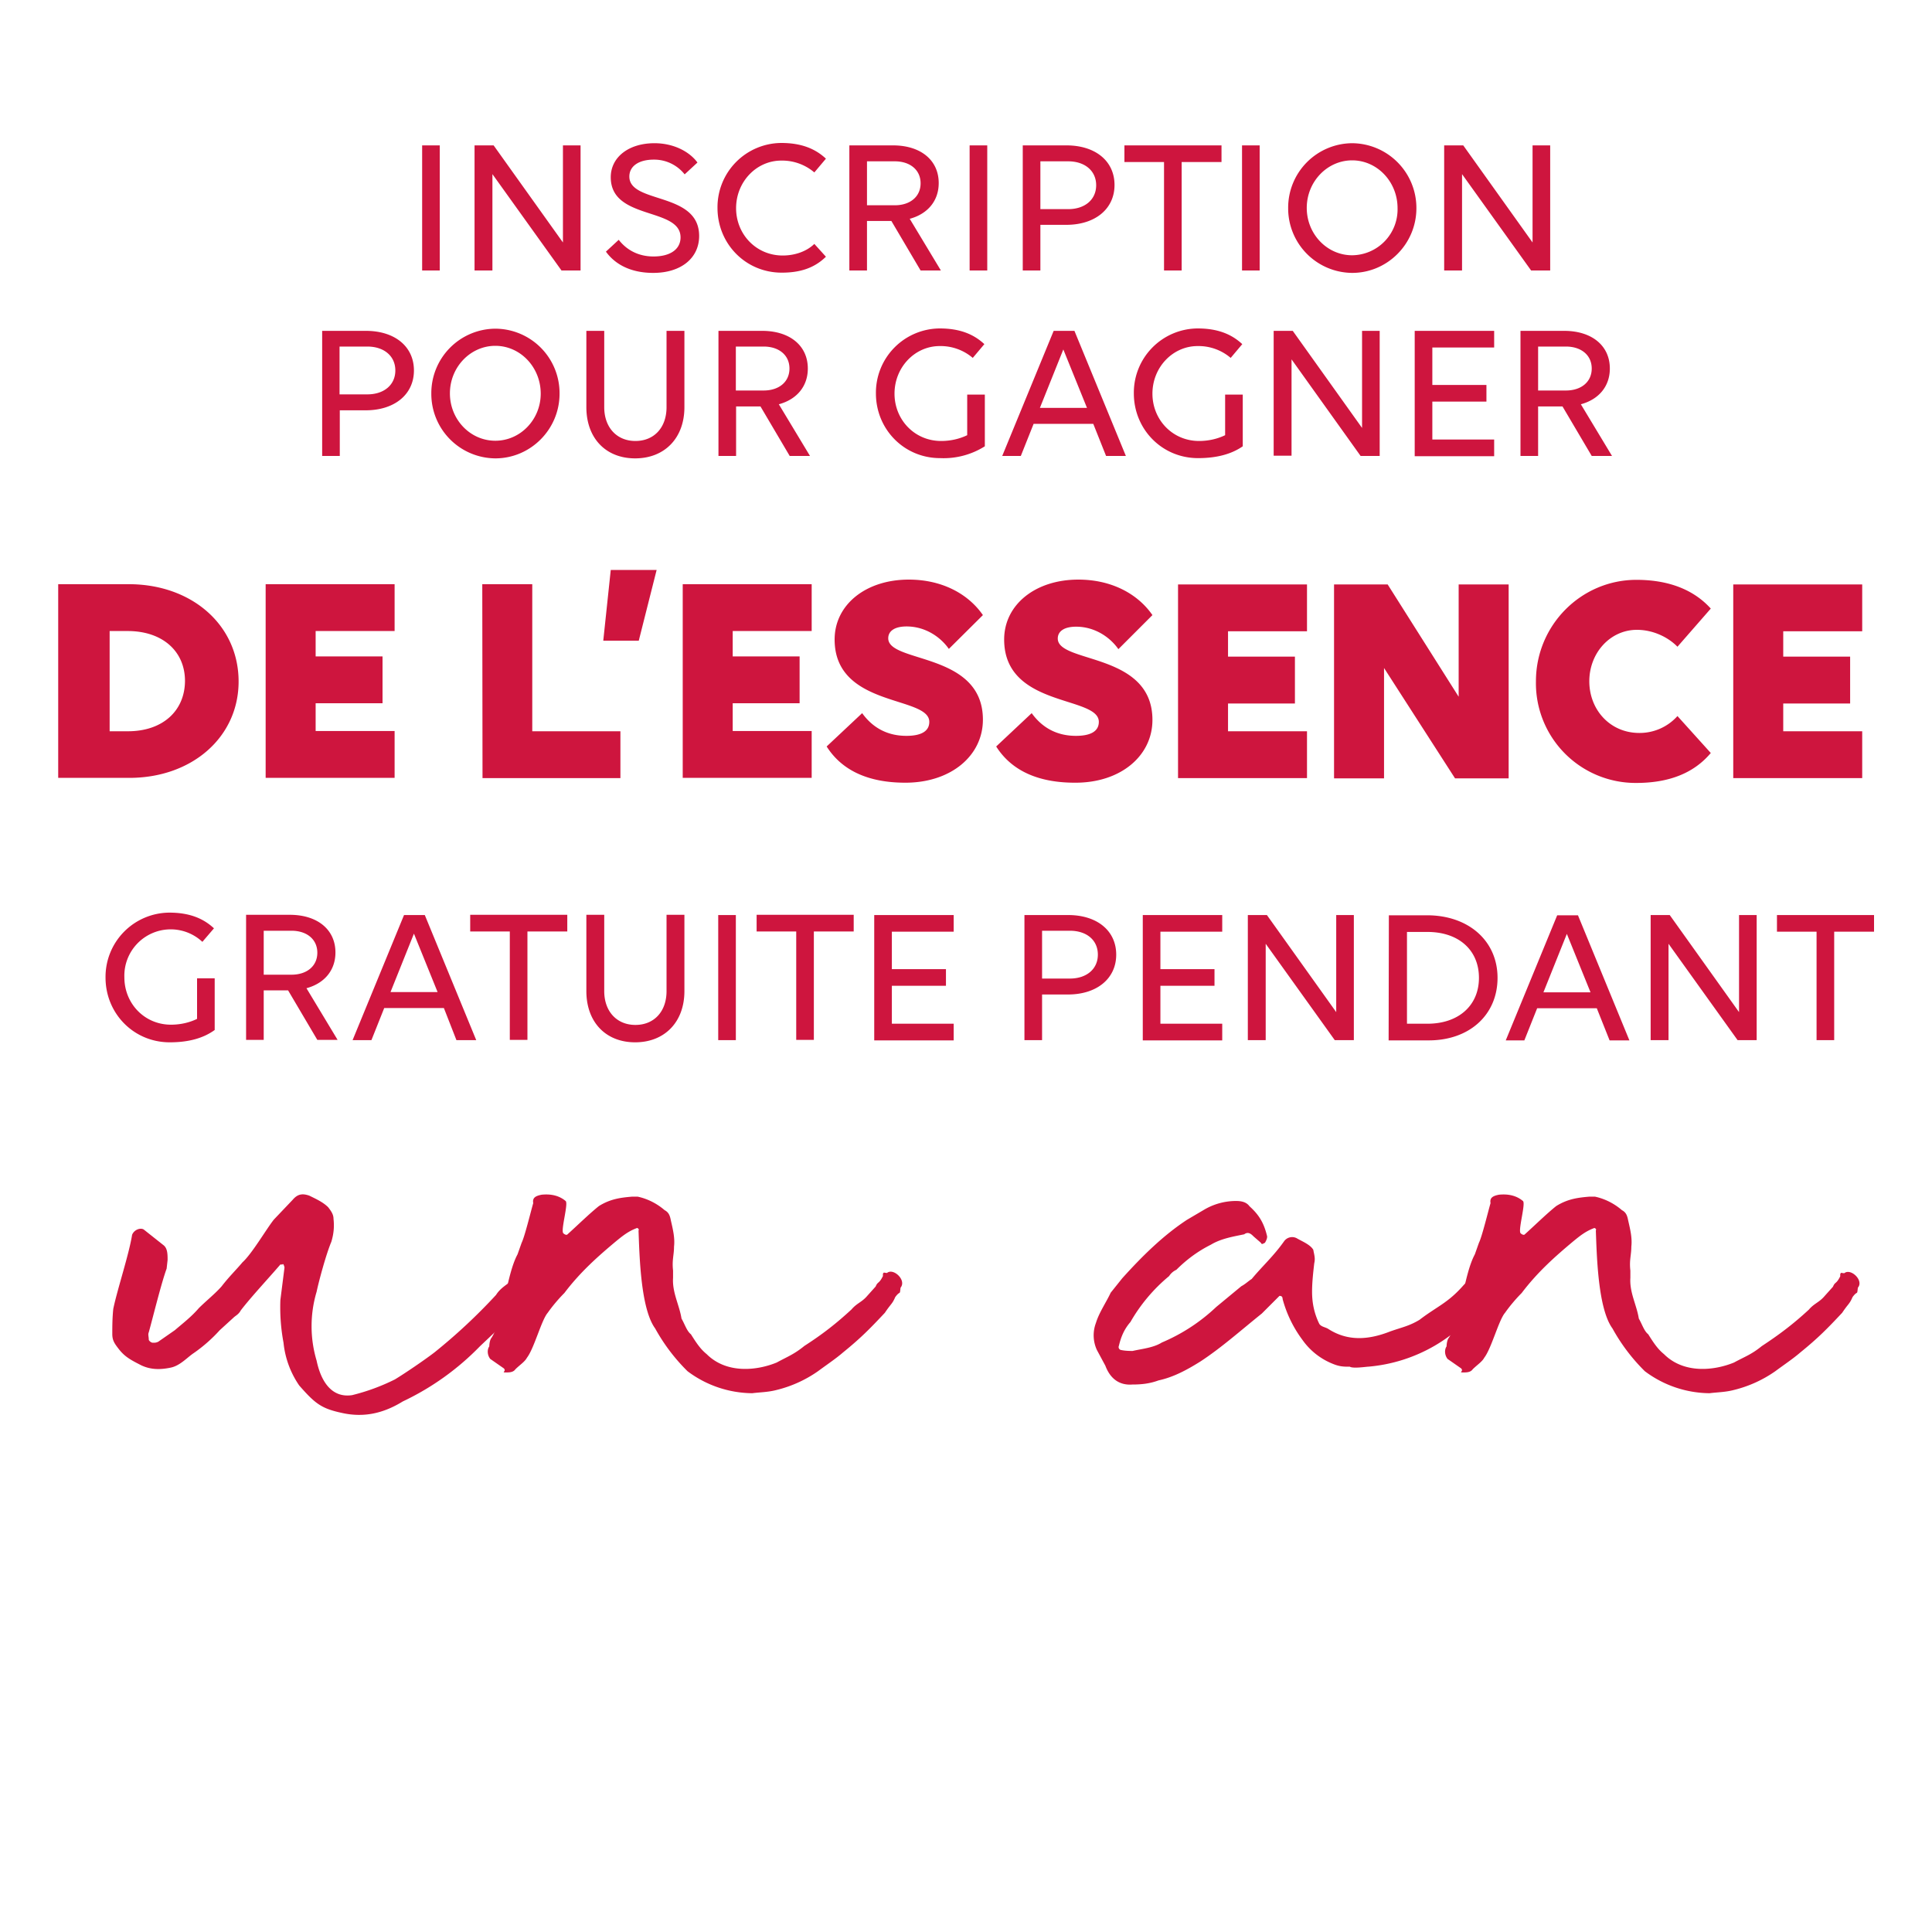 <svg xmlns="http://www.w3.org/2000/svg" width="80" height="80" viewBox="0 0 80 80">
  <g fill="#CE153E">
    <g>
      <path d="M17.48 6.02h.73v5.18h-.73V6.02zM20.39 7.21v3.99h-.74V6.02h.79l2.87 4.02V6.02h.73v5.18h-.79l-2.86-3.99zM28.35 7.22a1.61 1.61 0 0 0-1.28-.61c-.62 0-1.01.27-1.01.7 0 1.14 2.89.62 2.89 2.46 0 .91-.74 1.53-1.9 1.53-.97 0-1.6-.38-1.96-.88l.53-.49c.35.45.85.69 1.44.69.71 0 1.12-.31 1.12-.79 0-1.26-2.89-.7-2.89-2.49 0-.83.74-1.41 1.81-1.41.81 0 1.46.36 1.78.8l-.53.49zM33.72 7.14a2.05 2.05 0 0 0-1.37-.49c-1.03 0-1.87.88-1.87 1.97 0 1.08.83 1.96 1.93 1.96.51 0 .99-.17 1.31-.48l.48.53c-.48.47-1.07.66-1.83.66-1.5 0-2.66-1.2-2.66-2.68a2.66 2.66 0 0 1 2.64-2.69c.82 0 1.4.23 1.85.65l-.48.57zM35.17 6.02h1.81c1.14 0 1.89.61 1.89 1.56 0 .74-.46 1.28-1.2 1.48l1.29 2.14h-.84l-1.21-2.05H35.9v2.05h-.73V6.02zm.73.66V8.5h1.15c.64 0 1.07-.36 1.07-.91s-.43-.91-1.07-.91H35.9zM40.15 6.02h.73v5.18h-.73V6.02zM42.35 6.02h1.81c1.2 0 1.99.65 1.99 1.64 0 .99-.8 1.65-2 1.65h-1.07v1.89h-.73V6.02zm.73.66v1.98h1.15c.7 0 1.16-.4 1.16-.99s-.46-.99-1.16-.99h-1.15zM48.93 6.71v4.49h-.73V6.71h-1.64v-.69h4.02v.69h-1.65zM51.43 6.02h.73v5.18h-.73V6.02zM58.65 8.62c0 1.48-1.2 2.68-2.66 2.68a2.67 2.67 0 0 1-2.65-2.68 2.67 2.67 0 0 1 2.65-2.69 2.68 2.68 0 0 1 2.66 2.69zm-.78 0c0-1.09-.84-1.98-1.88-1.98-1.03 0-1.88.88-1.88 1.97 0 1.08.84 1.96 1.88 1.96a1.9 1.9 0 0 0 1.88-1.95zM60.54 7.21v3.99h-.74V6.02h.79l2.87 4.02V6.02h.73v5.18h-.79l-2.86-3.99zM13.34 13.7h1.81c1.2 0 1.99.65 1.99 1.64 0 .99-.8 1.65-2 1.65h-1.07v1.89h-.73V13.7zm.72.65v1.98h1.15c.7 0 1.16-.4 1.16-.99s-.46-.99-1.16-.99h-1.15zM23.17 16.3c0 1.48-1.2 2.68-2.66 2.68a2.67 2.67 0 0 1-2.65-2.68 2.67 2.67 0 0 1 2.65-2.69 2.67 2.67 0 0 1 2.66 2.69zm-.78 0c0-1.09-.84-1.98-1.88-1.98-1.03 0-1.88.88-1.88 1.97 0 1.08.84 1.96 1.88 1.96s1.88-.88 1.88-1.95zM24.28 13.7h.74v3.16c0 .84.52 1.4 1.29 1.4.78 0 1.29-.56 1.29-1.4V13.7h.74v3.16c0 1.28-.82 2.12-2.04 2.12-1.22 0-2.02-.84-2.02-2.12V13.7zM29.75 13.7h1.81c1.14 0 1.89.61 1.89 1.56 0 .74-.46 1.28-1.2 1.48l1.29 2.14h-.84l-1.21-2.05h-1.01v2.05h-.73V13.7zm.72.65v1.82h1.15c.64 0 1.07-.36 1.07-.91s-.43-.91-1.07-.91h-1.15zM38.93 18.97c-1.5 0-2.66-1.2-2.66-2.68a2.66 2.66 0 0 1 2.64-2.69c.82 0 1.4.23 1.85.65l-.48.57a2.05 2.05 0 0 0-1.37-.49c-1.03 0-1.87.88-1.87 1.97 0 1.08.83 1.96 1.93 1.96.4 0 .77-.09 1.08-.24v-1.68h.73v2.14a3.2 3.2 0 0 1-1.85.49zM45.27 17.55H42.8l-.53 1.33h-.77l2.13-5.18h.86l2.13 5.18h-.82l-.53-1.33zm-1.24-3.08-.97 2.42h1.95l-.98-2.42zM49.61 18.97c-1.5 0-2.66-1.2-2.66-2.68a2.66 2.66 0 0 1 2.64-2.69c.82 0 1.4.23 1.85.65l-.48.57a2.05 2.05 0 0 0-1.37-.49c-1.03 0-1.87.88-1.87 1.97 0 1.08.83 1.96 1.93 1.96.4 0 .77-.09 1.08-.24v-1.68h.73v2.14c-.46.32-1.07.49-1.85.49zM53.48 14.88v3.99h-.74V13.7h.79l2.87 4.02V13.7h.73v5.18h-.79l-2.86-4zM58.58 13.7h3.29v.69h-2.56v1.55h2.24v.69h-2.24v1.57h2.56v.69h-3.29V13.7zM62.96 13.7h1.81c1.14 0 1.89.61 1.89 1.56 0 .74-.46 1.28-1.2 1.48l1.29 2.14h-.84l-1.21-2.05h-1.01v2.05h-.73V13.7zm.73.65v1.82h1.15c.64 0 1.07-.36 1.07-.91s-.43-.91-1.07-.91h-1.15z"/>
    </g>
    <g>
      <path d="M12.39 57.37a3.8 3.8 0 0 1-.65-1.77 7.94 7.94 0 0 1-.13-1.77l.17-1.34c0-.04-.04-.13-.04-.13s-.04-.04-.04 0h-.09c-.48.56-1.21 1.34-1.64 1.9-.09.17-.22.22-.3.3l-.57.52a6.3 6.3 0 0 1-1.08.95c-.26.17-.56.52-.95.6-.43.09-.82.09-1.21-.09-.43-.22-.69-.35-.95-.69-.17-.22-.26-.35-.26-.61 0-.3 0-.65.04-1.04.17-.82.65-2.25.78-3.07.09-.22.35-.3.48-.22l.82.65c.17.13.17.39.17.61l-.04.36c-.22.6-.56 1.99-.74 2.64-.04.09 0 .17 0 .3 0 .04.09.13.17.13.09 0 .13 0 .22-.04l.69-.48c.35-.3.69-.56.99-.91.3-.3.69-.61.95-.91.3-.39.61-.69.86-.99.39-.35.99-1.38 1.3-1.77l.78-.82c.22-.26.43-.26.69-.17.26.13.56.26.78.48.13.17.22.3.22.48.04.35 0 .65-.09.95-.22.52-.52 1.64-.61 2.07a4.98 4.98 0 0 0 0 2.85c.17.82.6 1.56 1.47 1.43a8.54 8.54 0 0 0 1.77-.65c.43-.26 1.25-.82 1.64-1.12a23.36 23.36 0 0 0 2.55-2.38c.22-.35.56-.47.86-.78.3-.43.95.22.69.61-.43.52-.73 1.04-1.3 1.43l-.91.86a11.02 11.02 0 0 1-3.2 2.29c-.78.48-1.6.69-2.55.47-.83-.18-1.09-.39-1.74-1.13z"/>
      <path d="M33.31 55.73c.73-.47 1.3-.91 1.95-1.51.22-.26.43-.3.65-.56l.35-.39c.09-.22.13-.09.3-.43v-.09c.04-.09.04-.04.17-.04.26-.22.82.3.56.61-.04.35 0 .09-.22.39-.13.3-.17.26-.43.65-.61.65-.99 1.04-1.73 1.64-.3.26-.69.52-1.04.78a5.1 5.1 0 0 1-1.73.78c-.35.09-.69.09-.99.13a4.52 4.52 0 0 1-2.68-.91 7.72 7.72 0 0 1-1.34-1.77c-.6-.82-.65-2.98-.69-4.06.04-.04-.04-.13-.09-.09-.35.13-.61.35-.82.52-.78.65-1.51 1.3-2.16 2.16-.22.22-.48.52-.69.82-.26.3-.56 1.47-.86 1.86-.09.17-.3.3-.48.48-.09.13-.26.13-.39.13-.22 0 .04-.04-.09-.17l-.56-.39c-.13-.17-.13-.39-.04-.52 0-.13.04-.3.09-.35.52-.82.61-2.59 1.08-3.46l.17-.48c.13-.26.39-1.34.48-1.64-.04-.22.09-.3.35-.35.39-.04.73.04.99.26.13.09-.22 1.25-.09 1.34.04.04.13.09.17.04.39-.35.91-.86 1.3-1.17.48-.3.91-.35 1.38-.39h.22c.43.09.82.3 1.12.56.17.09.22.22.26.43.09.39.17.73.13 1.08 0 .35-.09.56-.04.99v.3c-.04.61.26 1.12.35 1.69.13.22.22.52.39.65.22.35.39.61.65.82.82.82 2.07.69 2.9.35.46-.25.72-.34 1.15-.69zM55.18 56.47a2.81 2.81 0 0 1-1.25-.99 5 5 0 0 1-.82-1.69c0-.13-.09-.13-.13-.13l-.73.73c-.86.69-1.69 1.43-2.55 1.99-.56.35-1.12.65-1.73.78-.35.13-.69.17-1.08.17-.52.04-.91-.22-1.12-.78l-.35-.65a1.45 1.45 0 0 1-.04-1.12c.13-.43.43-.86.61-1.25l.48-.6c.82-.91 1.69-1.77 2.68-2.42l.73-.43a2.6 2.6 0 0 1 1.3-.35c.22 0 .43.04.56.22.39.35.6.69.73 1.25 0 .09-.04.17-.09.26-.09.04-.13.09-.17 0l-.3-.26c-.09-.09-.22-.22-.39-.09-.43.09-.95.17-1.38.43-.52.26-.99.6-1.43 1.04a.7.7 0 0 0-.3.26 6.94 6.94 0 0 0-1.6 1.9c-.26.3-.39.61-.48.99-.04.09.04.17.09.17.17.04.39.04.48.04.39-.09.86-.13 1.21-.35a7.53 7.53 0 0 0 2.25-1.47l1.04-.86c.17-.09.3-.22.43-.3.43-.52.91-.95 1.34-1.56a.41.41 0 0 1 .52-.13c.22.13.56.26.69.48.04.22.09.35.04.56-.04.35-.09.78-.09 1.17 0 .48.09.91.3 1.34.09.13.26.13.39.22.82.52 1.69.43 2.55.09.48-.17.78-.22 1.21-.48.73-.56 1.17-.69 1.82-1.43.17-.17.78-.91.91-1.12l.13-.09c0-.04.39-.04.39 0l.17.26c.17.39-.48 1.21-.69 1.51a6.58 6.58 0 0 1-4.84 2.81c-.09 0-.65.09-.78 0-.32.01-.49-.03-.71-.12z"/>
      <path d="M72.95 55.74c.73-.48 1.3-.91 1.95-1.51.22-.26.43-.3.65-.56l.35-.39c.09-.22.13-.09.3-.43v-.09c.04-.09.04-.04.17-.04.26-.22.82.3.56.6-.04.35 0 .09-.22.39-.13.3-.17.26-.43.65-.61.65-.99 1.04-1.73 1.64-.3.26-.69.52-1.04.78a5.1 5.1 0 0 1-1.73.78c-.35.09-.69.09-.99.13a4.52 4.52 0 0 1-2.68-.91 7.72 7.72 0 0 1-1.34-1.77c-.6-.82-.65-2.98-.69-4.06.04-.04-.04-.13-.09-.09-.35.13-.61.35-.82.52-.78.65-1.51 1.3-2.16 2.16-.22.22-.48.52-.69.82-.26.3-.56 1.47-.86 1.86-.09.17-.3.3-.48.48-.09.13-.26.13-.39.13-.22 0 .04-.04-.09-.17l-.56-.39c-.13-.17-.13-.39-.04-.52 0-.13.04-.3.09-.35.52-.82.61-2.59 1.08-3.46l.17-.48c.13-.26.39-1.34.48-1.64-.04-.22.09-.3.35-.35.39-.04.73.04.99.26.13.09-.22 1.25-.09 1.34.04.04.13.09.17.04.39-.35.91-.86 1.3-1.17.48-.3.91-.35 1.38-.39h.22c.43.09.82.3 1.12.56.17.09.22.22.26.43.09.39.17.73.13 1.08 0 .35-.09.56-.04.99v.3c-.04.61.26 1.12.35 1.69.13.22.22.52.39.65.22.35.39.61.65.82.82.82 2.07.69 2.9.35.46-.25.72-.33 1.15-.68z"/>
    </g>
    <g>
      <path d="M2.41 24.19h2.92c2.62 0 4.55 1.7 4.55 4.03 0 2.3-1.93 4-4.55 3.99H2.41v-8.02zm2.13 1.94v4.15h.76c1.42 0 2.35-.83 2.36-2.08 0-1.24-.94-2.07-2.37-2.07h-.75zM11 24.19h5.34v1.94h-3.27v1.05h2.77v1.94h-2.77v1.15h3.27v1.94H11v-8.02zM19.97 24.19h2.07v6.09h3.65v1.94h-5.71l-.01-8.03zM26.45 26.53h-1.47l.31-2.93h1.9l-.74 2.93zM28.27 24.19h5.34v1.94h-3.27v1.05h2.77v1.94h-2.77v1.15h3.27v1.94h-5.34v-8.02zM39.29 26.87c-.35-.5-.98-.93-1.75-.93-.51 0-.76.2-.76.49 0 1.04 3.92.56 3.92 3.37 0 1.49-1.32 2.61-3.21 2.61-1.82 0-2.76-.71-3.26-1.5l1.47-1.38c.46.64 1.09.94 1.83.94.63 0 .95-.2.95-.58 0-1.09-3.92-.58-3.92-3.41 0-1.44 1.29-2.48 3.07-2.48 1.39 0 2.47.6 3.07 1.47l-1.41 1.4zM46.31 26.88c-.35-.5-.98-.93-1.75-.93-.51 0-.76.2-.76.49 0 1.04 3.92.56 3.92 3.37 0 1.49-1.32 2.61-3.21 2.6-1.82 0-2.76-.71-3.26-1.5l1.47-1.38c.46.64 1.09.94 1.83.94.63 0 .95-.2.95-.58 0-1.09-3.92-.58-3.92-3.41 0-1.44 1.29-2.48 3.07-2.48 1.39 0 2.47.6 3.07 1.47l-1.41 1.41zM48.78 24.2h5.34v1.94h-3.27v1.05h2.77v1.94h-2.77v1.15h3.27v1.94h-5.34V24.2zM57.31 27.66v4.57h-2.07V24.2h2.22l2.94 4.65V24.2h2.07v8.03h-2.22l-2.94-4.57zM69.46 26.78c-.38-.39-1-.7-1.68-.7-1.1 0-1.97.95-1.97 2.13s.86 2.14 2.07 2.14a2.1 2.1 0 0 0 1.58-.7l1.38 1.53c-.68.81-1.69 1.24-3.09 1.24a4.13 4.13 0 0 1-4.15-4.21c0-2.32 1.87-4.2 4.16-4.2 1.45 0 2.44.48 3.08 1.19l-1.38 1.58zM71.77 24.2h5.34v1.94h-3.27v1.05h2.77v1.94h-2.77v1.15h3.27v1.94h-5.34V24.2z"/>
    </g>
    <g>
      <path d="M7.03 43.16c-1.5 0-2.66-1.2-2.66-2.68a2.66 2.66 0 0 1 2.64-2.69c.82 0 1.4.23 1.85.65l-.48.56a1.92 1.92 0 0 0-3.23 1.47c0 1.08.83 1.96 1.93 1.96.4 0 .77-.09 1.08-.24v-1.68h.73v2.14c-.47.34-1.08.51-1.86.51zM10.19 37.88H12c1.14 0 1.89.61 1.89 1.56 0 .74-.46 1.28-1.2 1.48l1.29 2.14h-.84l-1.21-2.05h-1.01v2.05h-.73v-5.18zm.73.66v1.82h1.15c.64 0 1.07-.36 1.07-.91s-.43-.91-1.07-.91h-1.15zM18.38 41.74h-2.47l-.53 1.33h-.78l2.13-5.18h.86l2.13 5.18h-.82l-.52-1.33zm-1.24-3.08-.97 2.42h1.95l-.98-2.42zM21.84 38.57v4.49h-.73v-4.49h-1.64v-.69h4.02v.69h-1.65zM24.28 37.88h.74v3.16c0 .84.52 1.4 1.29 1.4.78 0 1.29-.56 1.29-1.4v-3.16h.74v3.16c0 1.28-.82 2.12-2.04 2.12-1.22 0-2.02-.84-2.02-2.12v-3.16zM29.74 37.89h.73v5.18h-.73v-5.18zM33.7 38.57v4.49h-.73v-4.49h-1.64v-.69h4.02v.69H33.7zM36.2 37.89h3.29v.69h-2.56v1.55h2.24v.69h-2.24v1.57h2.56v.69H36.2v-5.19zM42.42 37.89h1.81c1.2 0 1.99.65 1.99 1.64 0 .99-.8 1.65-2 1.65h-1.07v1.89h-.73v-5.18zm.73.65v1.98h1.15c.7 0 1.16-.4 1.16-.99 0-.6-.46-.99-1.16-.99h-1.15zM47.32 37.89h3.29v.69h-2.56v1.55h2.24v.69h-2.24v1.57h2.56v.69h-3.29v-5.19zM52.41 39.08v3.99h-.74v-5.18h.79l2.87 4.02v-4.02h.73v5.18h-.79l-2.86-3.99zM57.51 37.9h1.58c1.72 0 2.92 1.06 2.92 2.59 0 1.53-1.16 2.59-2.85 2.59H57.5l.01-5.18zm.75.69v3.8h.85c1.28 0 2.13-.75 2.13-1.9s-.84-1.9-2.13-1.9h-.85zM66.12 41.75h-2.47l-.53 1.33h-.77l2.13-5.18h.86l2.13 5.18h-.82l-.53-1.33zm-1.24-3.08-.97 2.42h1.95l-.98-2.42zM69.09 39.08v3.99h-.74v-5.18h.79l2.87 4.02v-4.02h.73v5.18h-.79l-2.86-3.99zM75.95 38.58v4.49h-.73v-4.49h-1.64v-.69h4.02v.69h-1.65z"/>
    </g>
  </g>
</svg>
